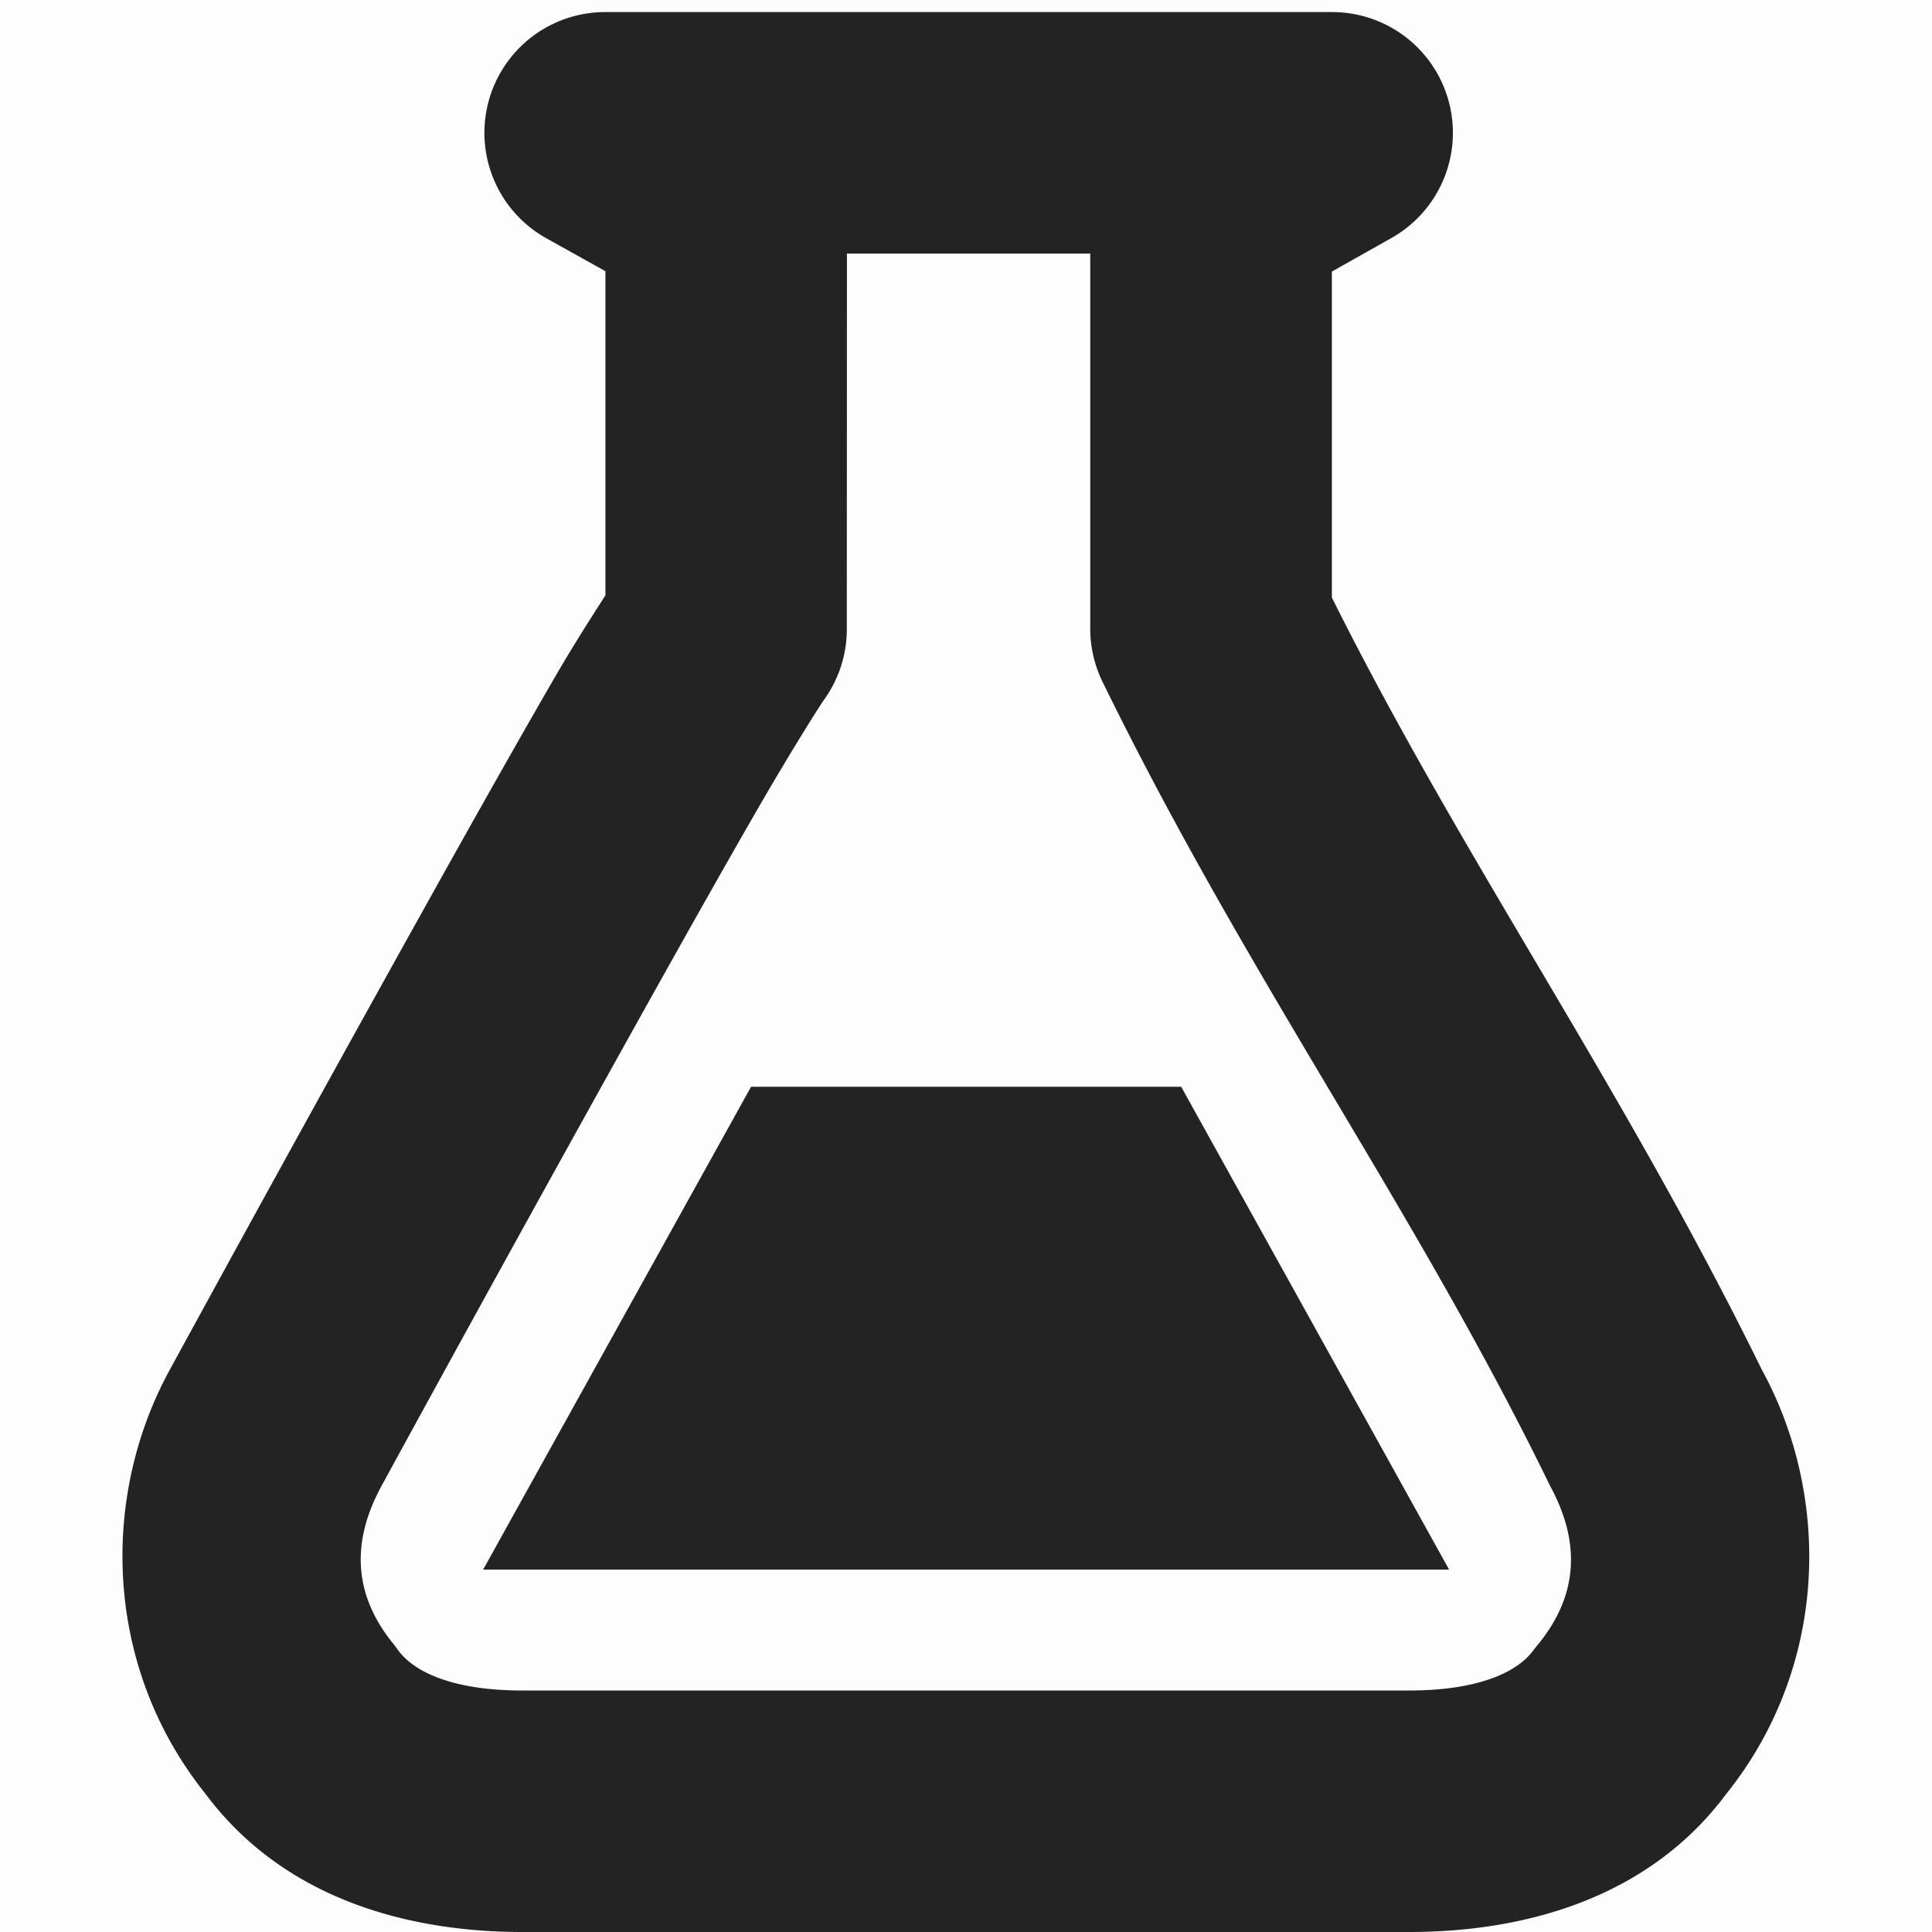 <svg viewBox='0 0 16 16' xmlns='http://www.w3.org/2000/svg'><path d='M0 0h16v15.996H0z' fill='gray' fill-opacity='.012'/><path color='#000' d='M507.01 462.1a1 1 0 0 0-.486 1.873l.49.273v2.684c-.13.204-.25.387-.44.715-.272.47-.605 1.06-.966 1.707a514.918 514.918 0 0 0-2.203 3.994c-.573 1.047-.551 2.454.3 3.514.674.9 1.738 1.14 2.62 1.14h7.347c.882 0 1.95-.24 2.623-1.142.85-1.06.869-2.465.297-3.512-1.163-2.369-2.474-4.219-3.562-6.397v-2.7l.49-.276a1 1 0 0 0-.487-1.873zm2.004 2h2.015v3.107a1 1 0 0 0 .102.44c1.202 2.457 2.574 4.343 3.686 6.617a1 1 0 0 0 .02.041c.239.439.253.883-.1 1.314a1 1 0 0 0-.036.045c-.144.199-.489.336-1.029.336h-7.348c-.54 0-.884-.137-1.029-.336a1 1 0 0 0-.033-.045c-.354-.431-.341-.875-.102-1.314a513.293 513.293 0 0 1 2.194-3.977c.358-.641.688-1.227.951-1.681.263-.454.491-.813.518-.85a1 1 0 0 0 .19-.59z' fill='#232323' style='-inkscape-stroke:none' transform='translate(-502 -462)'/><path color='#000' d='m6.22 9-2.219 3.999h8L9.782 9z' fill='#232323'/></svg>
